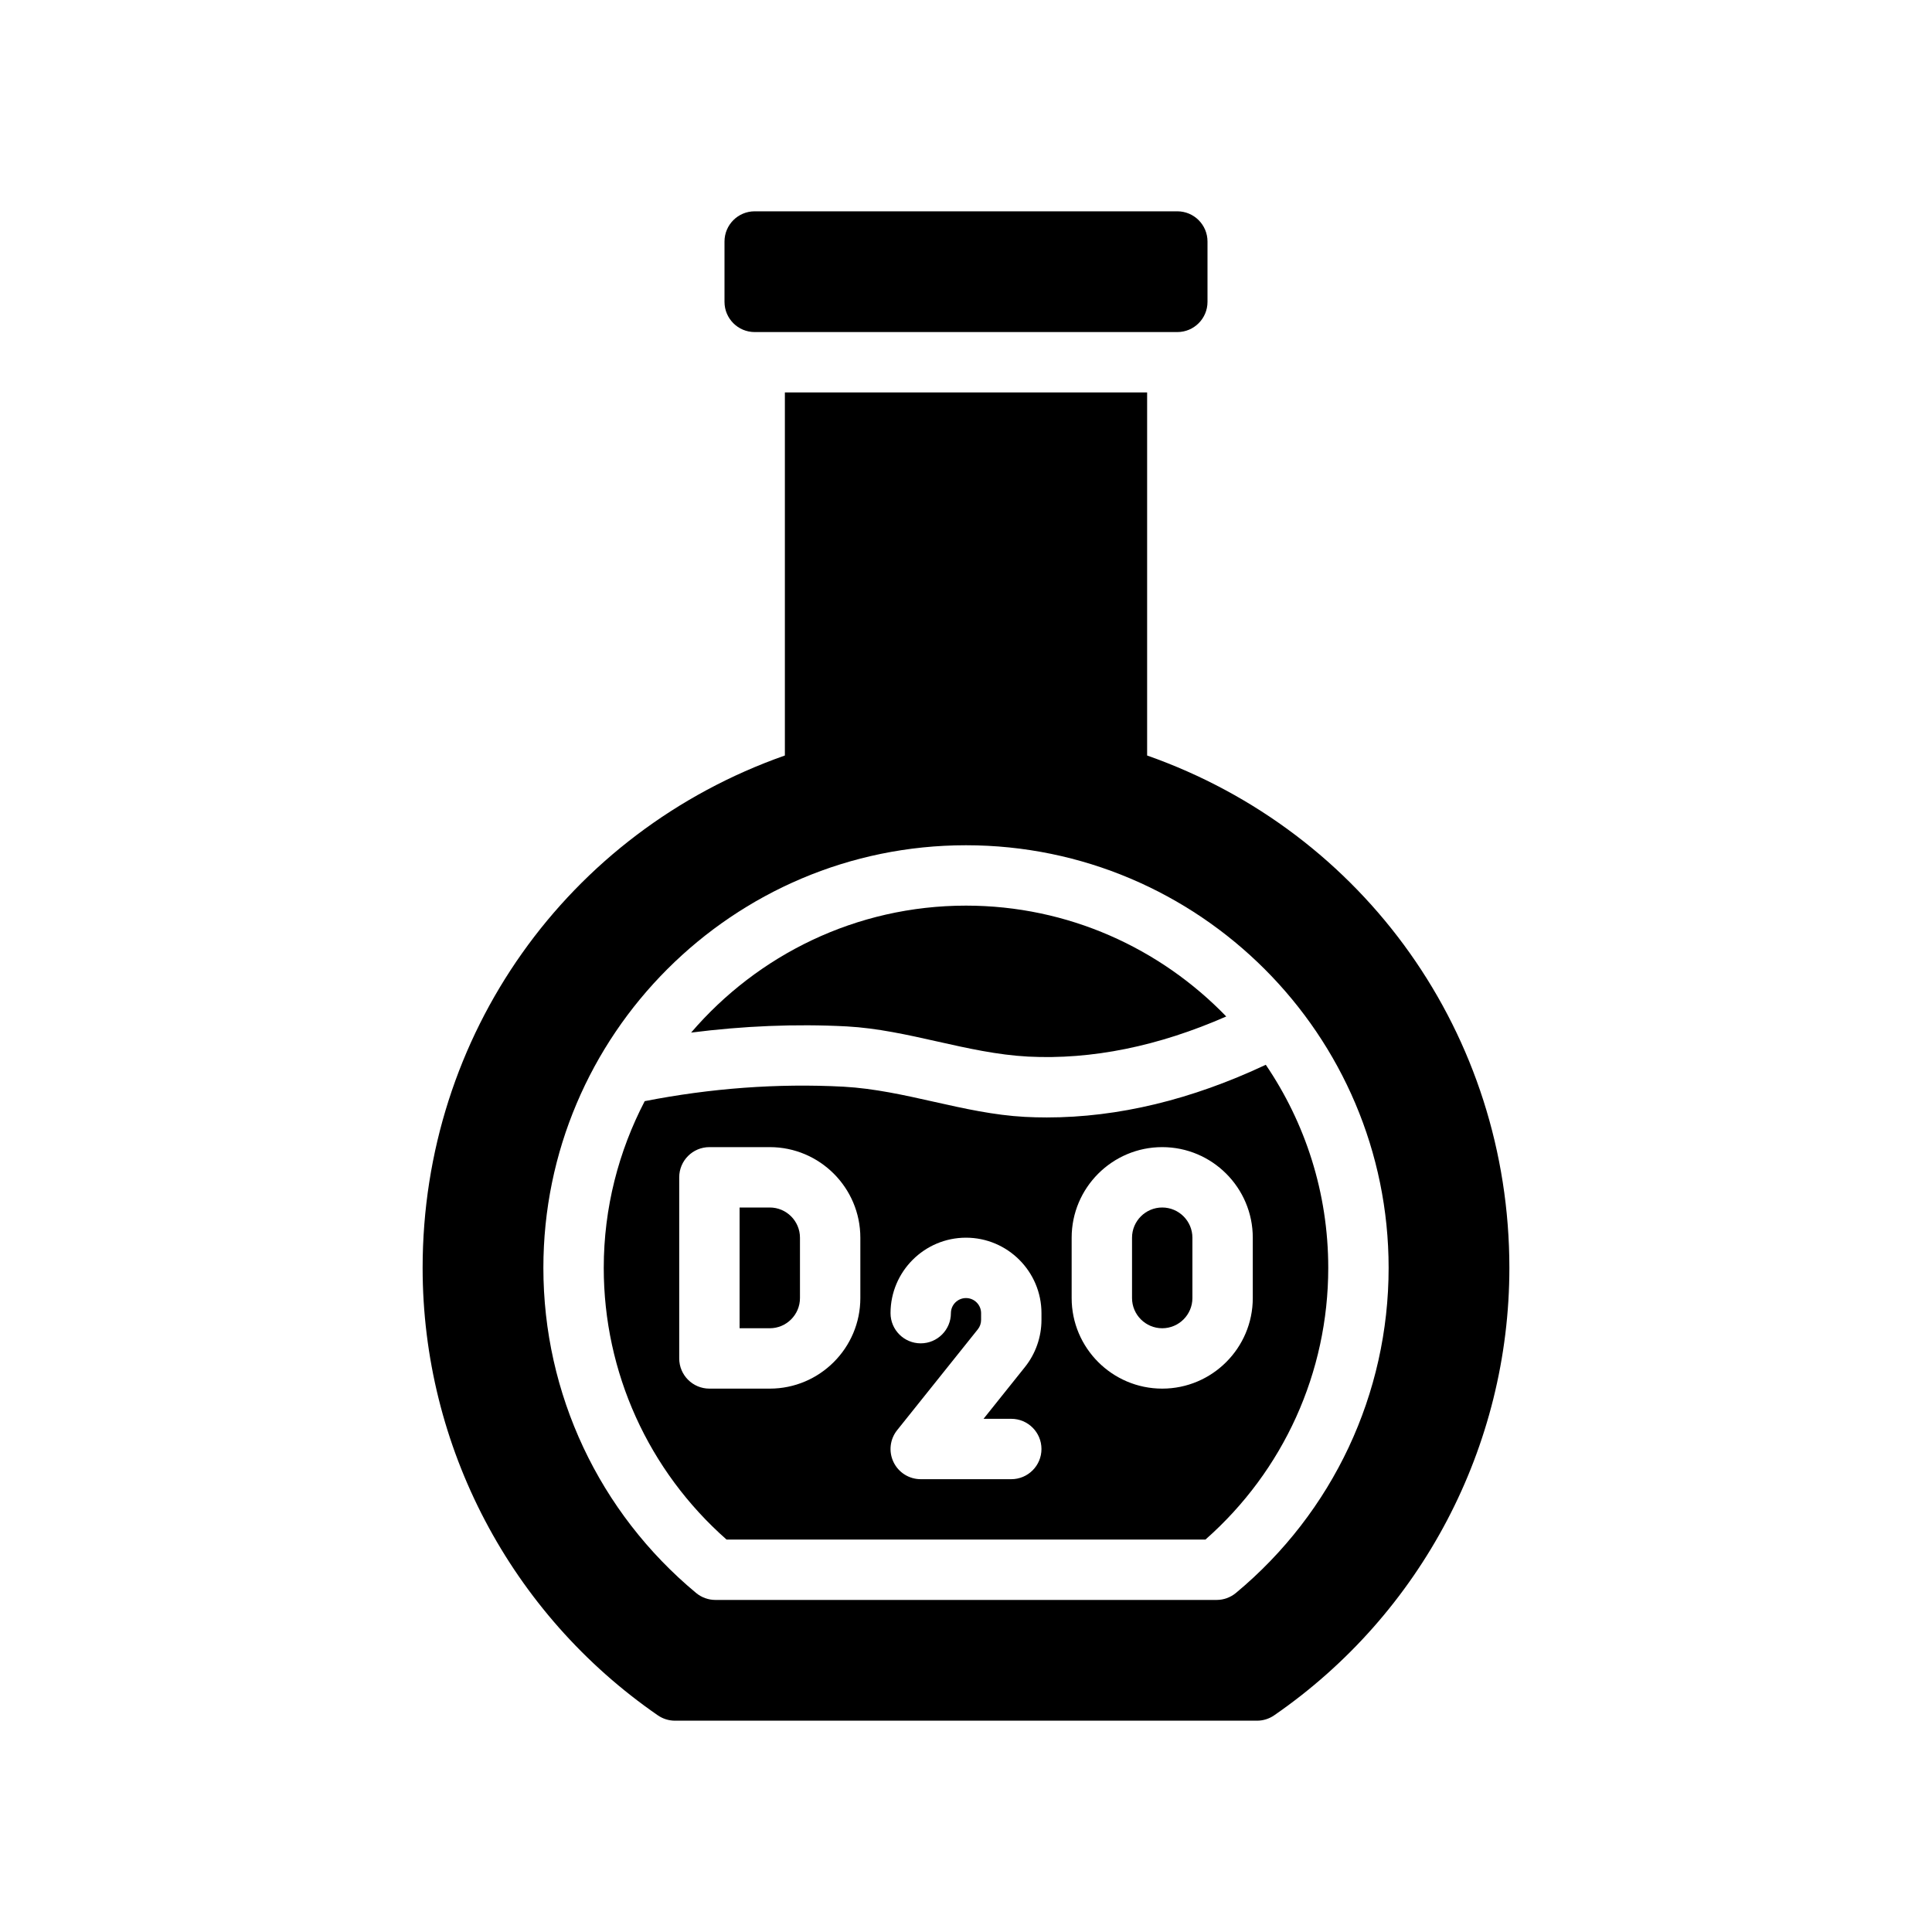 <?xml version="1.0" encoding="utf-8"?>
<!-- Generator: Adobe Illustrator 27.3.1, SVG Export Plug-In . SVG Version: 6.00 Build 0)  -->
<svg version="1.1" id="Glyph" xmlns="http://www.w3.org/2000/svg" xmlns:xlink="http://www.w3.org/1999/xlink" x="0px" y="0px"
	 viewBox="0 0 64 64" enable-background="new 0 0 64 64" xml:space="preserve">
<g>
	<path d="M38.5,40c-0.551,0-1,0.449-1,1v2c0,0.551,0.449,1,1,1s1-0.449,1-1v-2C39.5,40.449,39.051,40,38.5,40z"/>
	<path d="M25.5,40h-1v4h1c0.551,0,1-0.449,1-1v-2C26.5,40.449,26.051,40,25.5,40z"/>
	<path d="M28.053,34.001c2.041,0.113,3.968,0.891,6.001,1c2.111,0.108,4.318-0.342,6.567-1.329
		C38.437,31.413,35.383,30,32,30c-3.642,0-6.904,1.637-9.106,4.206
		C24.607,33.988,26.333,33.911,28.053,34.001z"/>
	<path d="M25,11h14c0.552,0,1-0.448,1-1V8c0-0.552-0.448-1-1-1H25c-0.552,0-1,0.448-1,1v2
		C24,10.552,24.448,11,25,11z"/>
	<path d="M41.931,35.272c-2.454,1.155-4.888,1.745-7.254,1.745c-0.243,0-0.486-0.006-0.728-0.019
		c-2.04-0.109-3.962-0.886-6.005-1c-2.198-0.116-4.41,0.053-6.587,0.479C20.495,38.133,20,40.008,20,42
		c0,3.457,1.478,6.717,4.068,9h15.864C42.522,48.717,44,45.457,44,42C44,39.508,43.236,37.193,41.931,35.272
		z M28.5,43c0,1.654-1.346,3-3,3h-2c-0.552,0-1-0.448-1-1v-6c0-0.552,0.448-1,1-1h2c1.654,0,3,1.346,3,3V43z
		 M34.5,43.724c0,0.566-0.195,1.121-0.548,1.562L32.581,47H33.5c0.552,0,1,0.448,1,1s-0.448,1-1,1h-3
		c-0.384,0-0.735-0.22-0.901-0.567c-0.167-0.346-0.12-0.758,0.121-1.058l2.671-3.339
		c0.071-0.088,0.109-0.199,0.109-0.312V43.5c0-0.276-0.224-0.5-0.5-0.5s-0.5,0.224-0.5,0.5c0,0.552-0.448,1-1,1
		s-1-0.448-1-1c0-1.378,1.122-2.5,2.5-2.5s2.5,1.122,2.5,2.5V43.724z M41.5,43c0,1.654-1.346,3-3,3s-3-1.346-3-3v-2
		c0-1.654,1.346-3,3-3s3,1.346,3,3V43z"/>
	<path d="M38,25.027V13H26v12.027C18.791,27.563,14,34.292,14,42c0,5.916,2.913,11.457,7.792,14.823
		C21.959,56.938,22.157,57,22.36,57h19.28c0.203,0,0.401-0.062,0.568-0.177
		C47.087,53.457,50,47.916,50,42C50,34.292,45.209,27.563,38,25.027z M40.941,52.769
		C40.761,52.918,40.535,53,40.302,53H23.698c-0.233,0-0.459-0.082-0.639-0.231
		C19.844,50.097,18,46.171,18,42c0-7.72,6.28-14,14-14s14,6.28,14,14
		C46,46.171,44.156,50.097,40.941,52.769z"/>
</g>
</svg>
